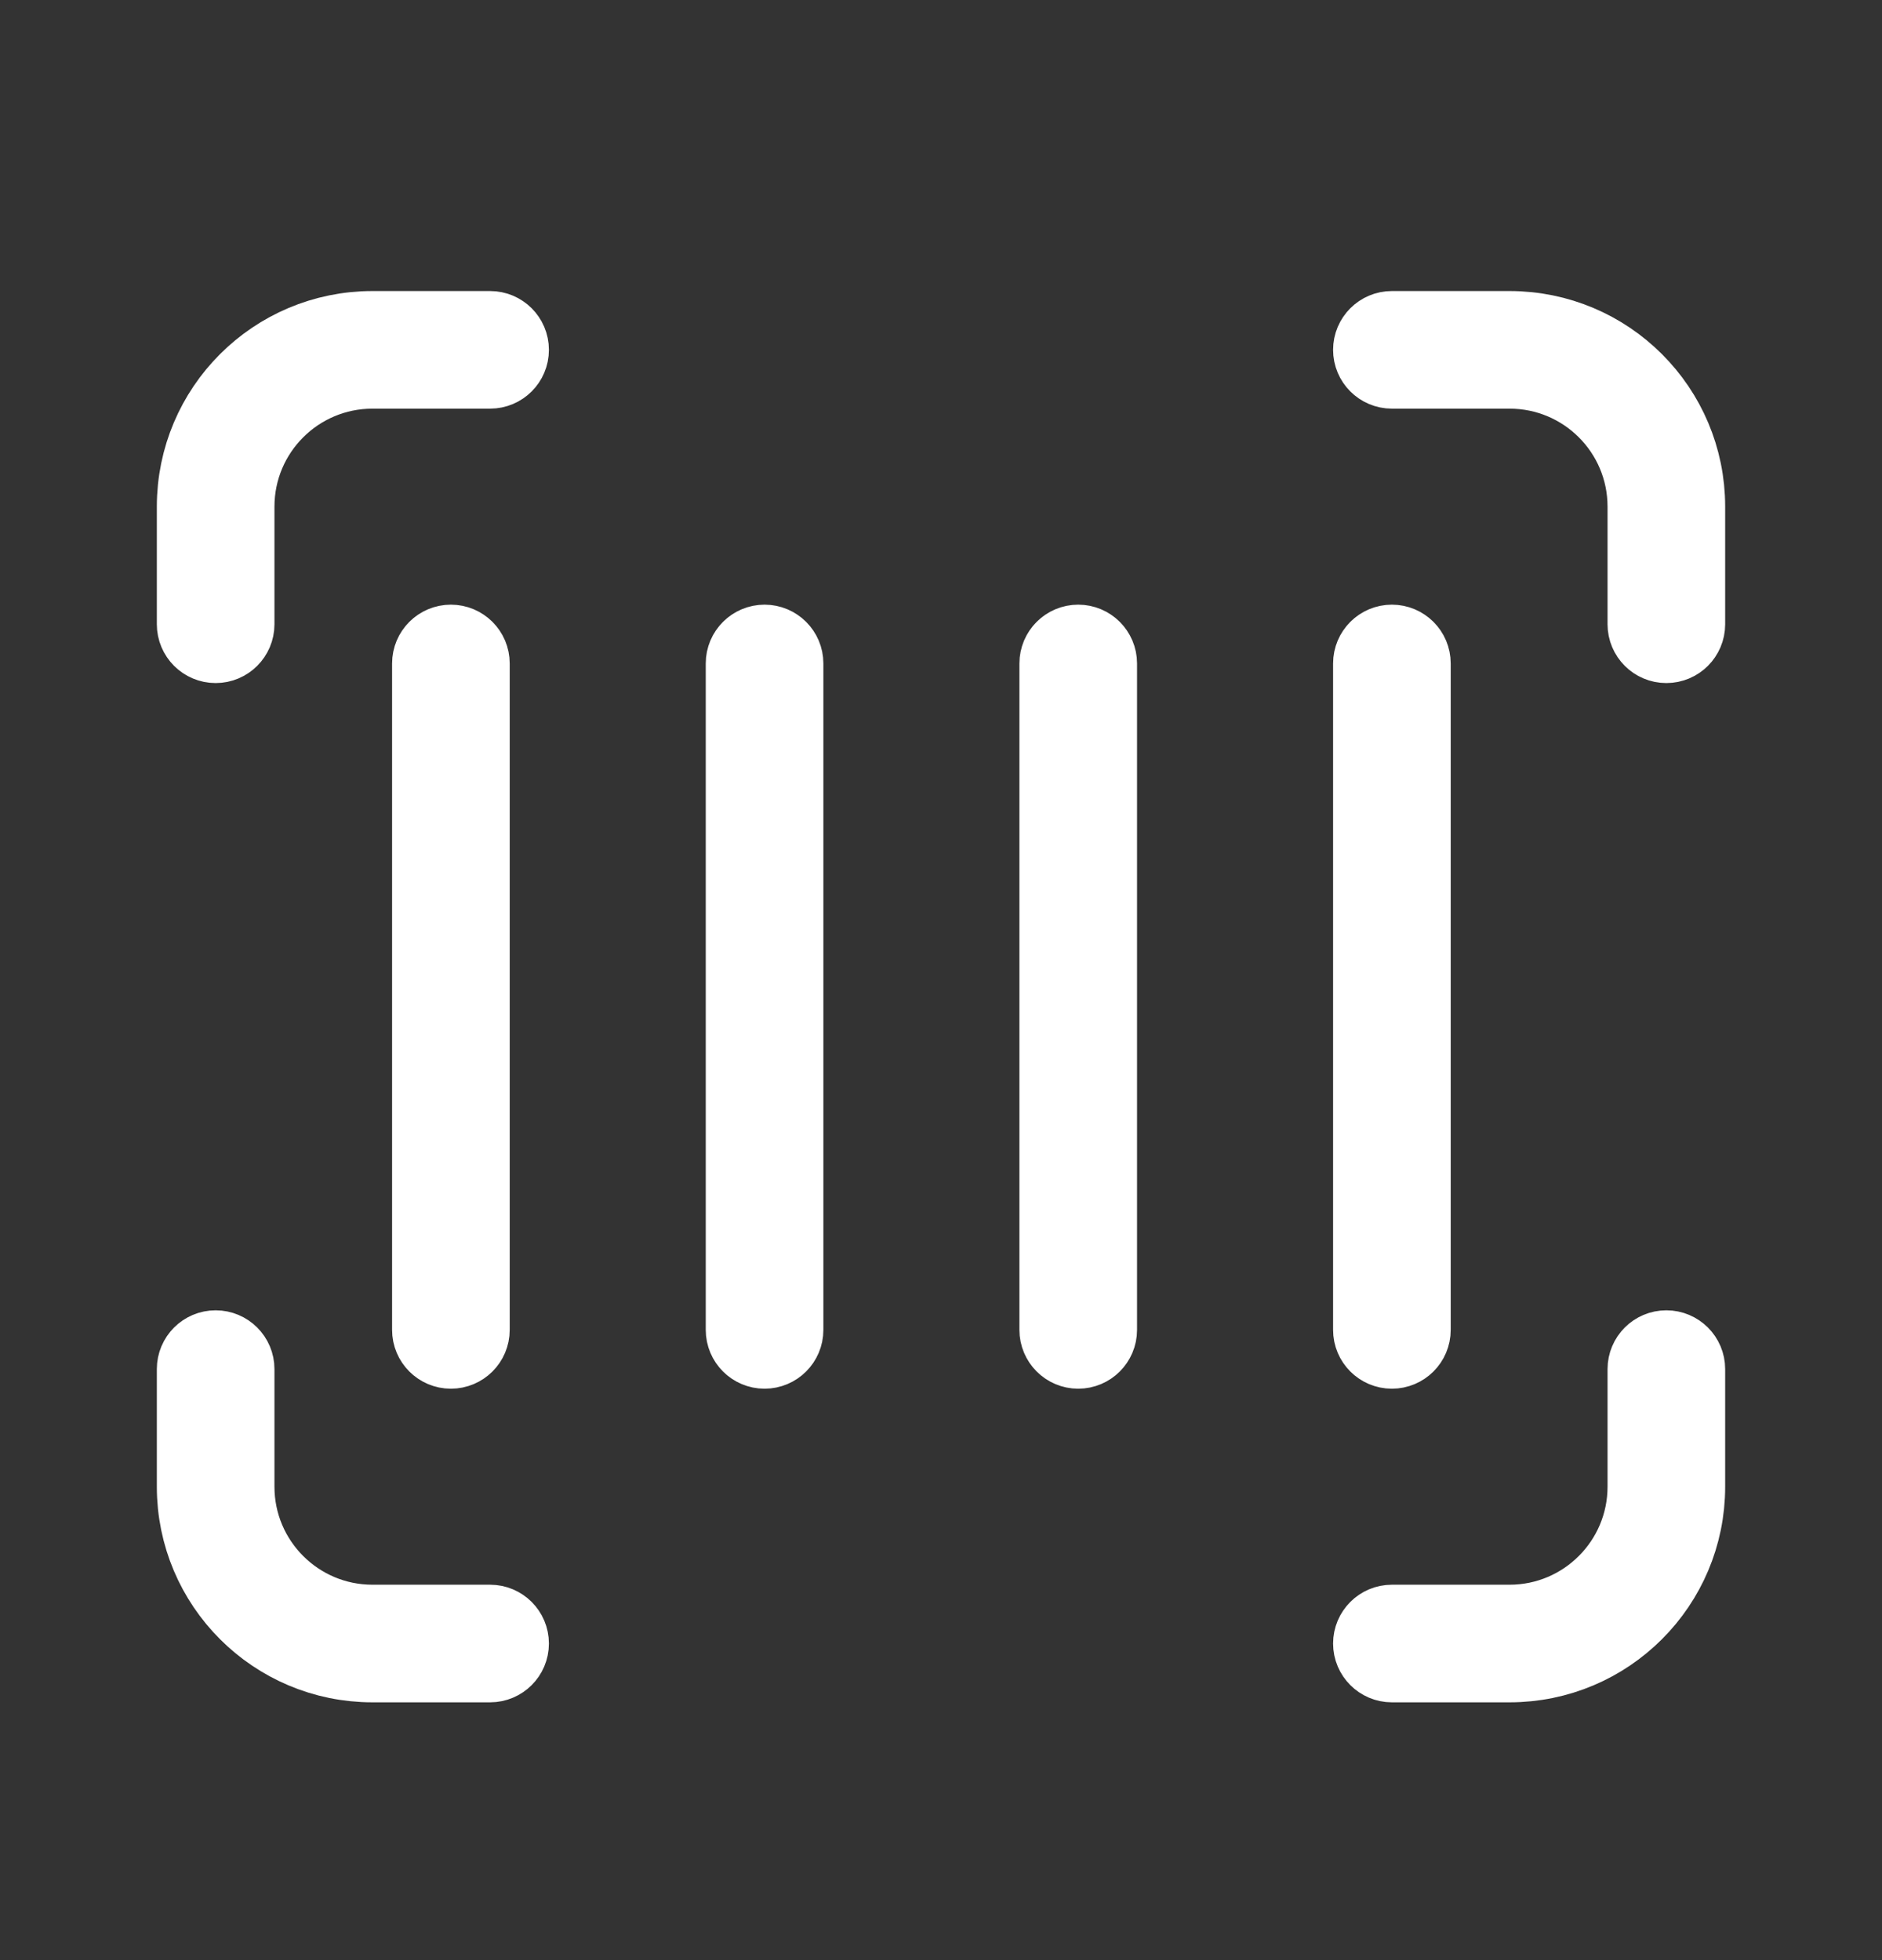 <svg width="24" height="25" viewBox="0 0 24 25" fill="none" xmlns="http://www.w3.org/2000/svg">
<rect x="0" y="0" width="24" height="25" fill="#333333" stroke="none"/>
<path d="M2.5 6.462C2.5 5.219 3.507 4.212 4.75 4.212H6.25C6.388 4.212 6.5 4.324 6.5 4.462C6.5 4.6 6.388 4.712 6.25 4.712H4.75C3.784 4.712 3 5.495 3 6.462V7.962C3 8.1 2.888 8.212 2.75 8.212C2.612 8.212 2.5 8.1 2.5 7.962V6.462ZM17.5 4.462C17.5 4.324 17.612 4.212 17.75 4.212H19.25C20.493 4.212 21.5 5.219 21.5 6.462V7.962C21.5 8.1 21.388 8.212 21.25 8.212C21.112 8.212 21 8.1 21 7.962V6.462C21 5.495 20.217 4.712 19.25 4.712H17.75C17.612 4.712 17.5 4.6 17.5 4.462ZM2.75 17.212C2.888 17.212 3 17.324 3 17.462V18.962C3 19.928 3.784 20.712 4.75 20.712H6.25C6.388 20.712 6.5 20.824 6.5 20.962C6.5 21.1 6.388 21.212 6.25 21.212H4.75C3.507 21.212 2.5 20.204 2.5 18.962V17.462C2.5 17.324 2.612 17.212 2.75 17.212ZM21.25 17.212C21.388 17.212 21.5 17.324 21.5 17.462V18.962C21.5 20.204 20.493 21.212 19.25 21.212H17.75C17.612 21.212 17.5 21.1 17.5 20.962C17.5 20.824 17.612 20.712 17.75 20.712H19.25C20.216 20.712 21 19.928 21 18.962V17.462C21 17.324 21.112 17.212 21.25 17.212ZM5.75 8.212C5.888 8.212 6 8.324 6 8.462V16.962C6 17.1 5.888 17.212 5.75 17.212C5.612 17.212 5.5 17.1 5.5 16.962V8.462C5.5 8.324 5.612 8.212 5.75 8.212ZM9.75 8.212C9.888 8.212 10 8.324 10 8.462V16.962C10 17.1 9.888 17.212 9.75 17.212C9.612 17.212 9.5 17.1 9.5 16.962V8.462C9.5 8.324 9.612 8.212 9.75 8.212ZM13.75 8.212C13.888 8.212 14 8.324 14 8.462V16.962C14 17.1 13.888 17.212 13.75 17.212C13.612 17.212 13.5 17.1 13.5 16.962V8.462C13.5 8.324 13.612 8.212 13.75 8.212ZM17.75 8.212C17.888 8.212 18 8.324 18 8.462V16.962C18 17.1 17.888 17.212 17.75 17.212C17.612 17.212 17.5 17.1 17.5 16.962V8.462C17.5 8.324 17.612 8.212 17.75 8.212Z" fill="white" stroke="white"/>
</svg>
